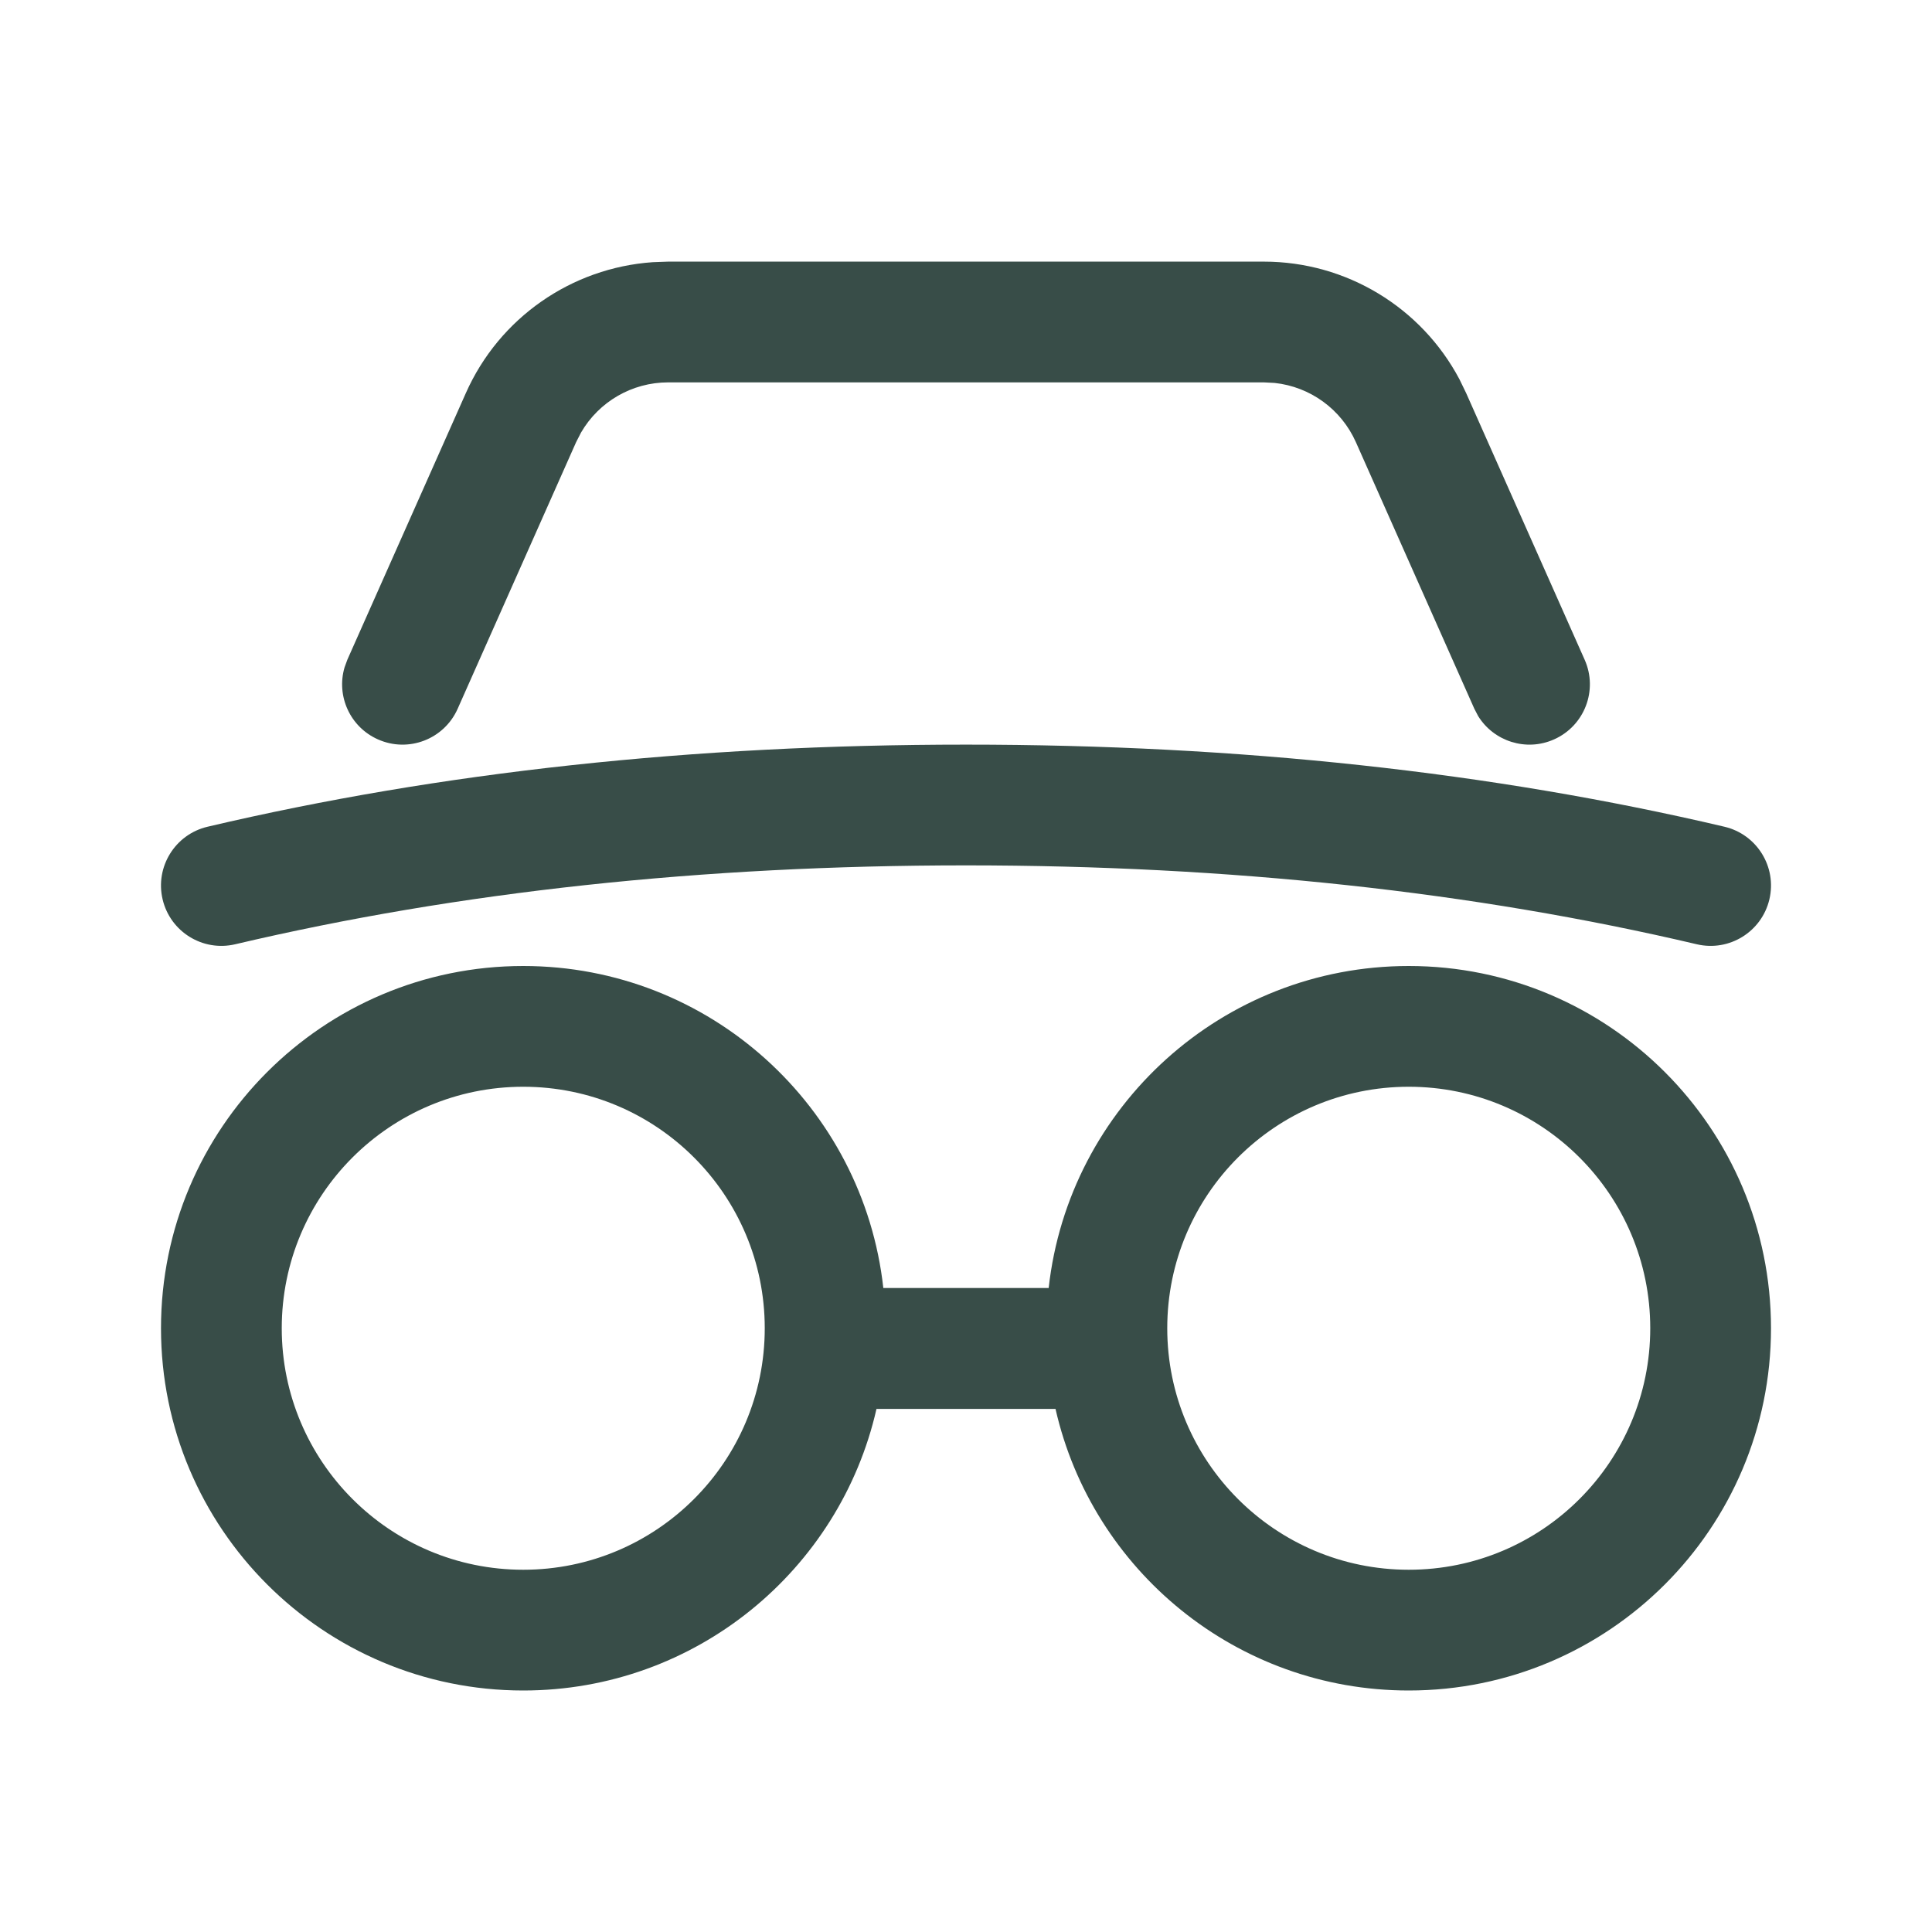 <svg id="SvgjsSvg1001" width="288" height="288" xmlns="http://www.w3.org/2000/svg" version="1.1" xmlns:xlink="http://www.w3.org/1999/xlink" xmlns:svgjs="http://svgjs.com/svgjs"><defs id="SvgjsDefs1002"></defs><g id="SvgjsG1008"><svg xmlns="http://www.w3.org/2000/svg" viewBox="0 0 24 24" width="288" height="288"><path fill="#384d48" fill-rule="nonzero" d="M17.5,12 C19.985,12 22,14.015 22,16.5 C22,18.985 19.985,21 17.5,21 C15.359,21 13.567,19.505 13.112,17.502 L10.888,17.502 C10.433,19.505 8.641,21 6.5,21 C4.015,21 2,18.985 2,16.5 C2,14.015 4.015,12 6.5,12 C8.816,12 10.724,13.75 10.973,16 L13.027,16 C13.276,13.75 15.184,12 17.5,12 Z M6.5,13.5 C4.843,13.5 3.5,14.843 3.5,16.5 C3.5,18.157 4.843,19.5 6.5,19.5 C8.157,19.5 9.5,18.157 9.5,16.5 C9.5,14.843 8.157,13.5 6.5,13.5 Z M17.5,13.5 C15.843,13.5 14.5,14.843 14.5,16.5 C14.5,18.157 15.843,19.5 17.5,19.5 C19.157,19.5 20.5,18.157 20.5,16.5 C20.5,14.843 19.157,13.5 17.5,13.5 Z M12,9.25 C15.389,9.25 18.53,9.59 21.422,10.27 C21.825,10.365 22.075,10.769 21.98,11.172 C21.885,11.575 21.481,11.825 21.078,11.73 C18.303,11.077 15.277,10.75 12,10.75 C8.723,10.75 5.697,11.077 2.922,11.73 C2.519,11.825 2.115,11.575 2.02,11.172 C1.925,10.769 2.175,10.365 2.578,10.27 C5.47,9.59 8.611,9.25 12,9.25 Z M15.7,3.25 C16.723,3.25 17.656,3.817 18.13,4.712 L18.213,4.883 L19.685,8.195 C19.854,8.574 19.683,9.017 19.305,9.185 C18.958,9.34 18.556,9.209 18.362,8.895 L18.315,8.805 L16.843,5.492 C16.66,5.082 16.274,4.804 15.834,4.757 L15.7,4.75 L8.3,4.75 C7.851,4.75 7.44,4.99 7.218,5.373 L7.157,5.492 L5.685,8.805 C5.517,9.183 5.074,9.354 4.695,9.185 C4.348,9.031 4.176,8.646 4.28,8.291 L4.315,8.195 L5.787,4.883 C6.202,3.948 7.099,3.327 8.109,3.257 L8.3,3.25 L15.7,3.25 Z" class="color212121 svgShape"></path></svg></g></svg>